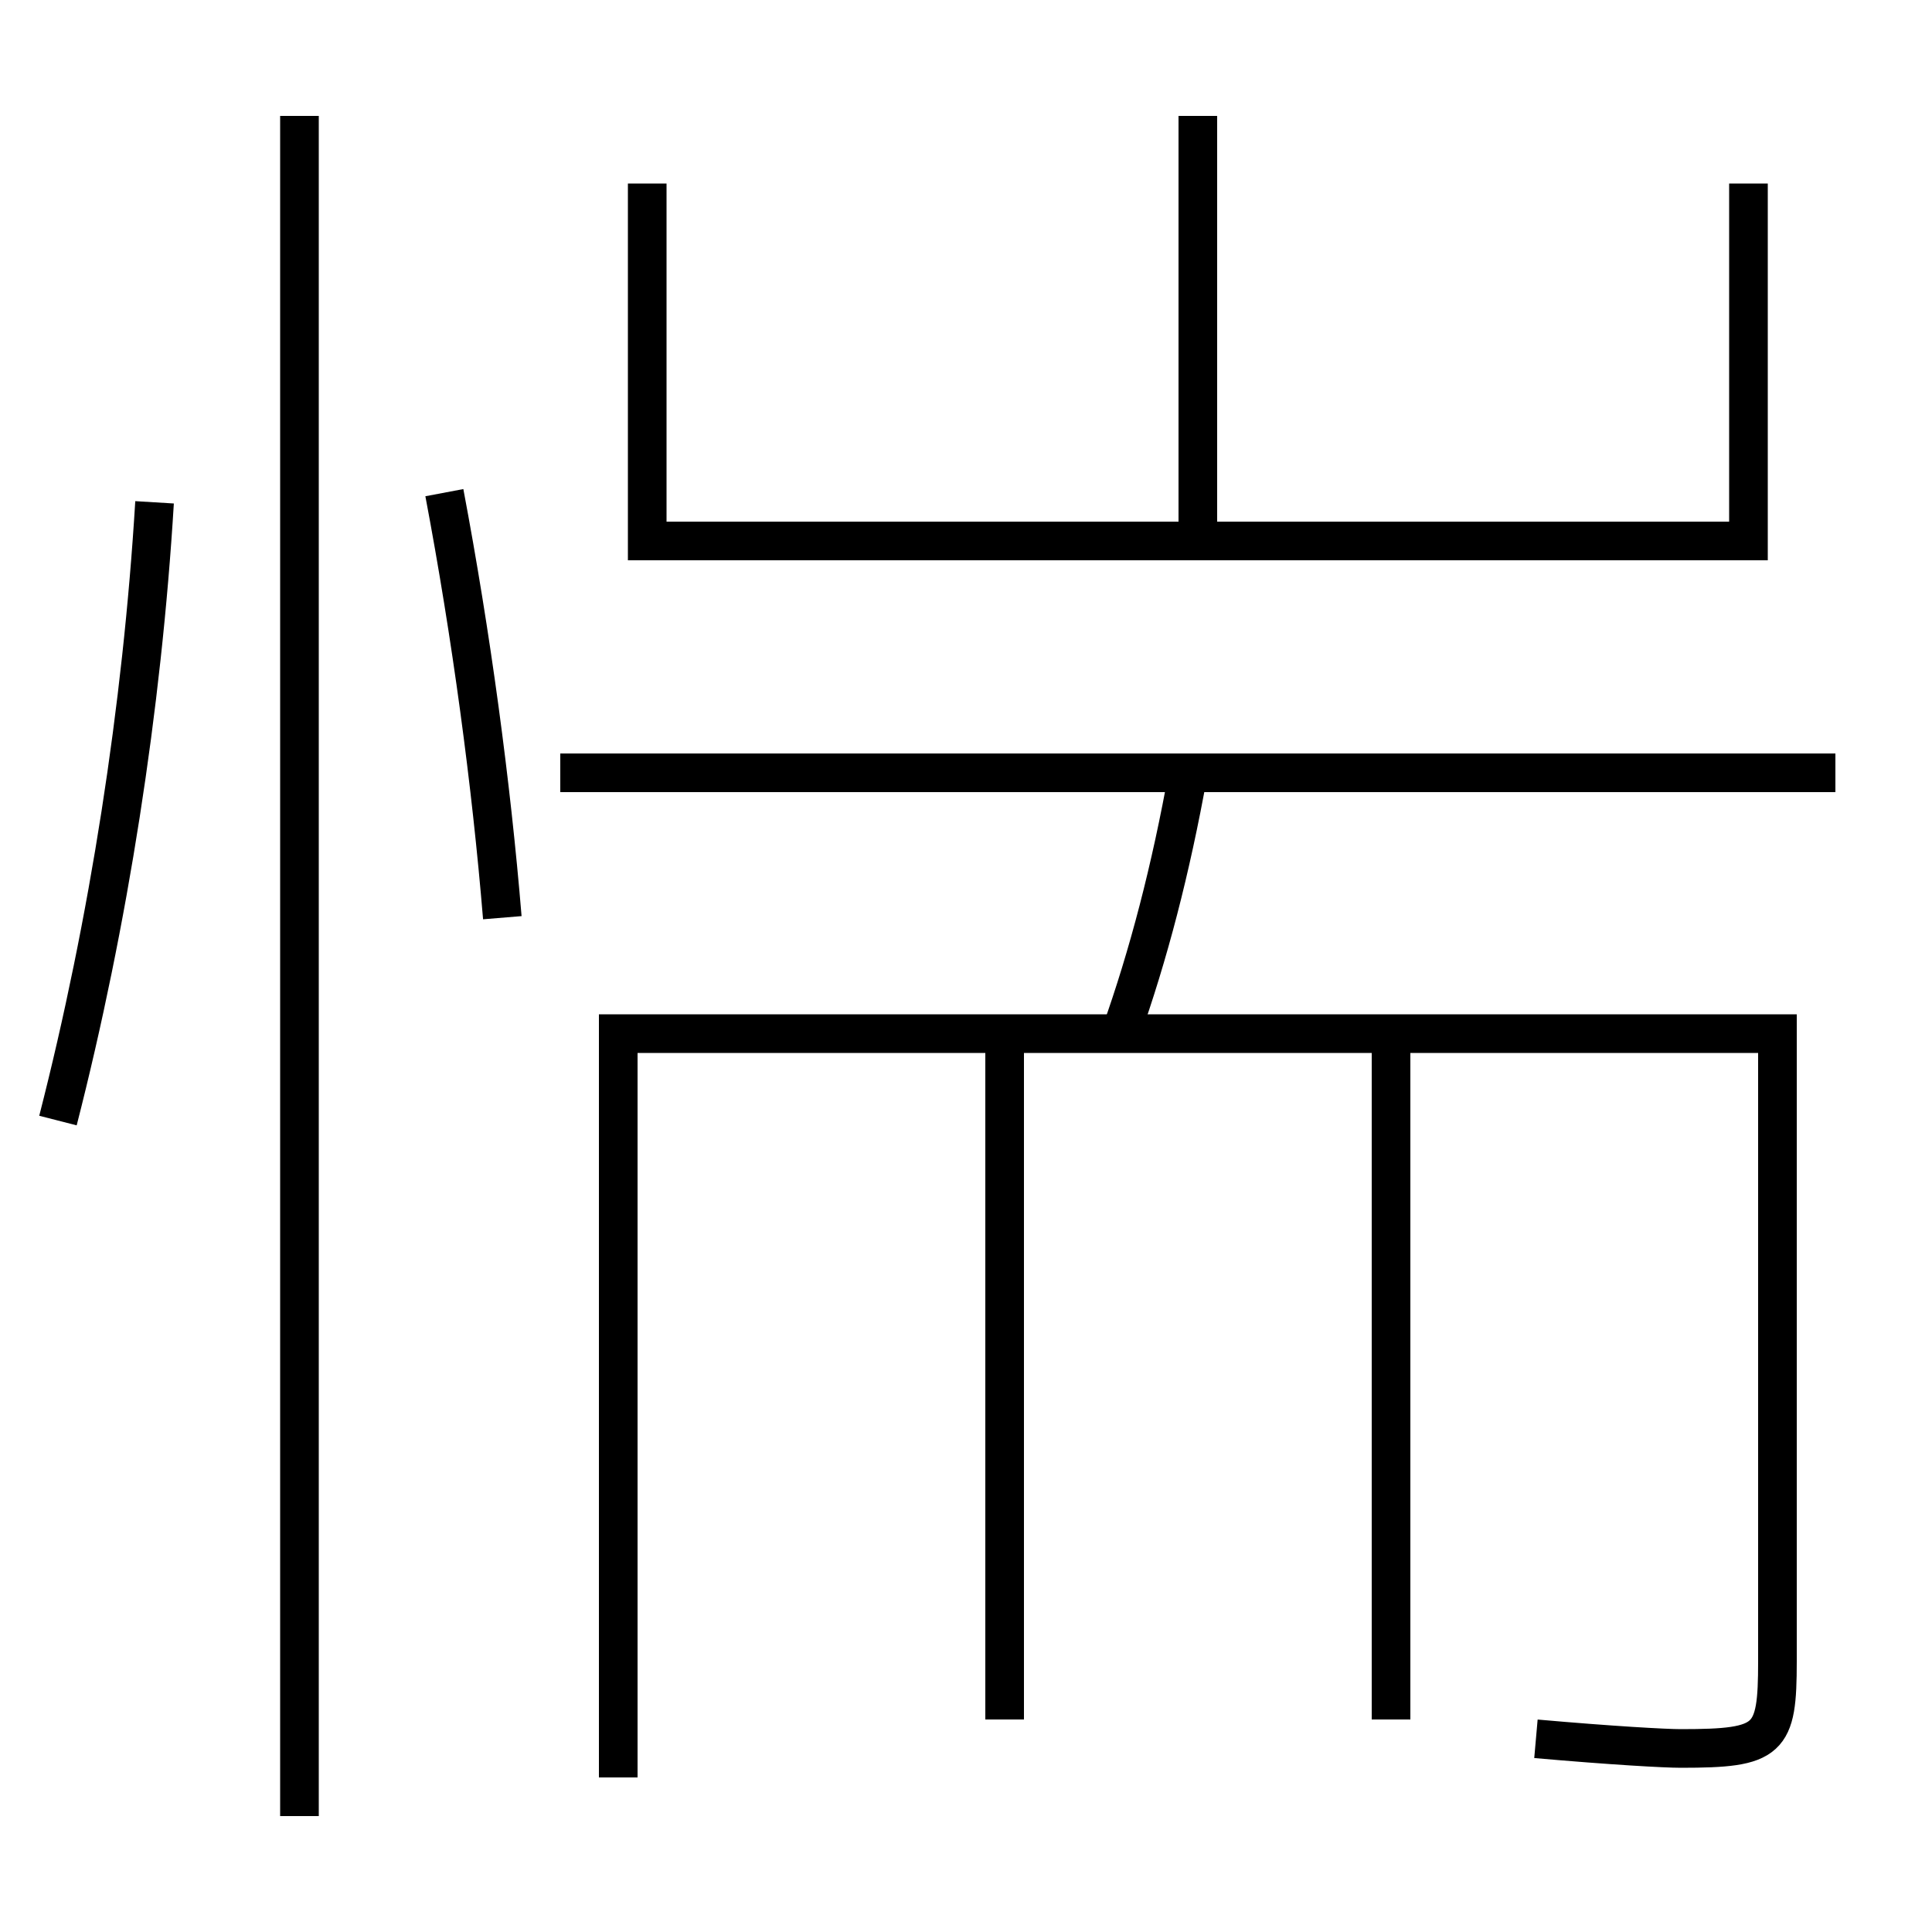 <?xml version='1.0' encoding='utf-8'?>
<svg xmlns="http://www.w3.org/2000/svg" height="100px" version="1.0" viewBox="0 0 100 100" width="100px" x="0px" y="0px">
<line fill="none" stroke="#000000" stroke-width="2" x1="15.5" x2="15.5" y1="94" y2="6" /><line fill="none" stroke="#000000" stroke-width="2" x1="62" x2="62" y1="28" y2="6" /><line fill="none" stroke="#000000" stroke-width="2" x1="95" x2="29" y1="40" y2="40" /><line fill="none" stroke="#000000" stroke-width="2" x1="52" x2="52" y1="53.5" y2="89" /><line fill="none" stroke="#000000" stroke-width="2" x1="72" x2="72" y1="53.5" y2="89" /><polyline fill="none" points="90.5,9.5 90.5,28 33.5,28 33.5,9.5" stroke="#000000" stroke-width="2" /><path d="M3,58 c2.624,-10.247 4.357,-21.376 5,-32" fill="none" stroke="#000000" stroke-width="2" /><path d="M26,47.5 c-0.573,-6.952 -1.604,-14.611 -3,-22" fill="none" stroke="#000000" stroke-width="2" /><path d="M79.5,90 c3.959,0.349 6.686,0.5 7.5,0.5 c4.619,0 5,-0.406 5,-4.5 v-32.5 h-60.0 v38.5" fill="none" stroke="#000000" stroke-width="2" /><path d="M61.5,40 c-0.9,5.008 -2.049,9.423 -3.5,13.5" fill="none" stroke="#000000" stroke-width="2" /></svg>